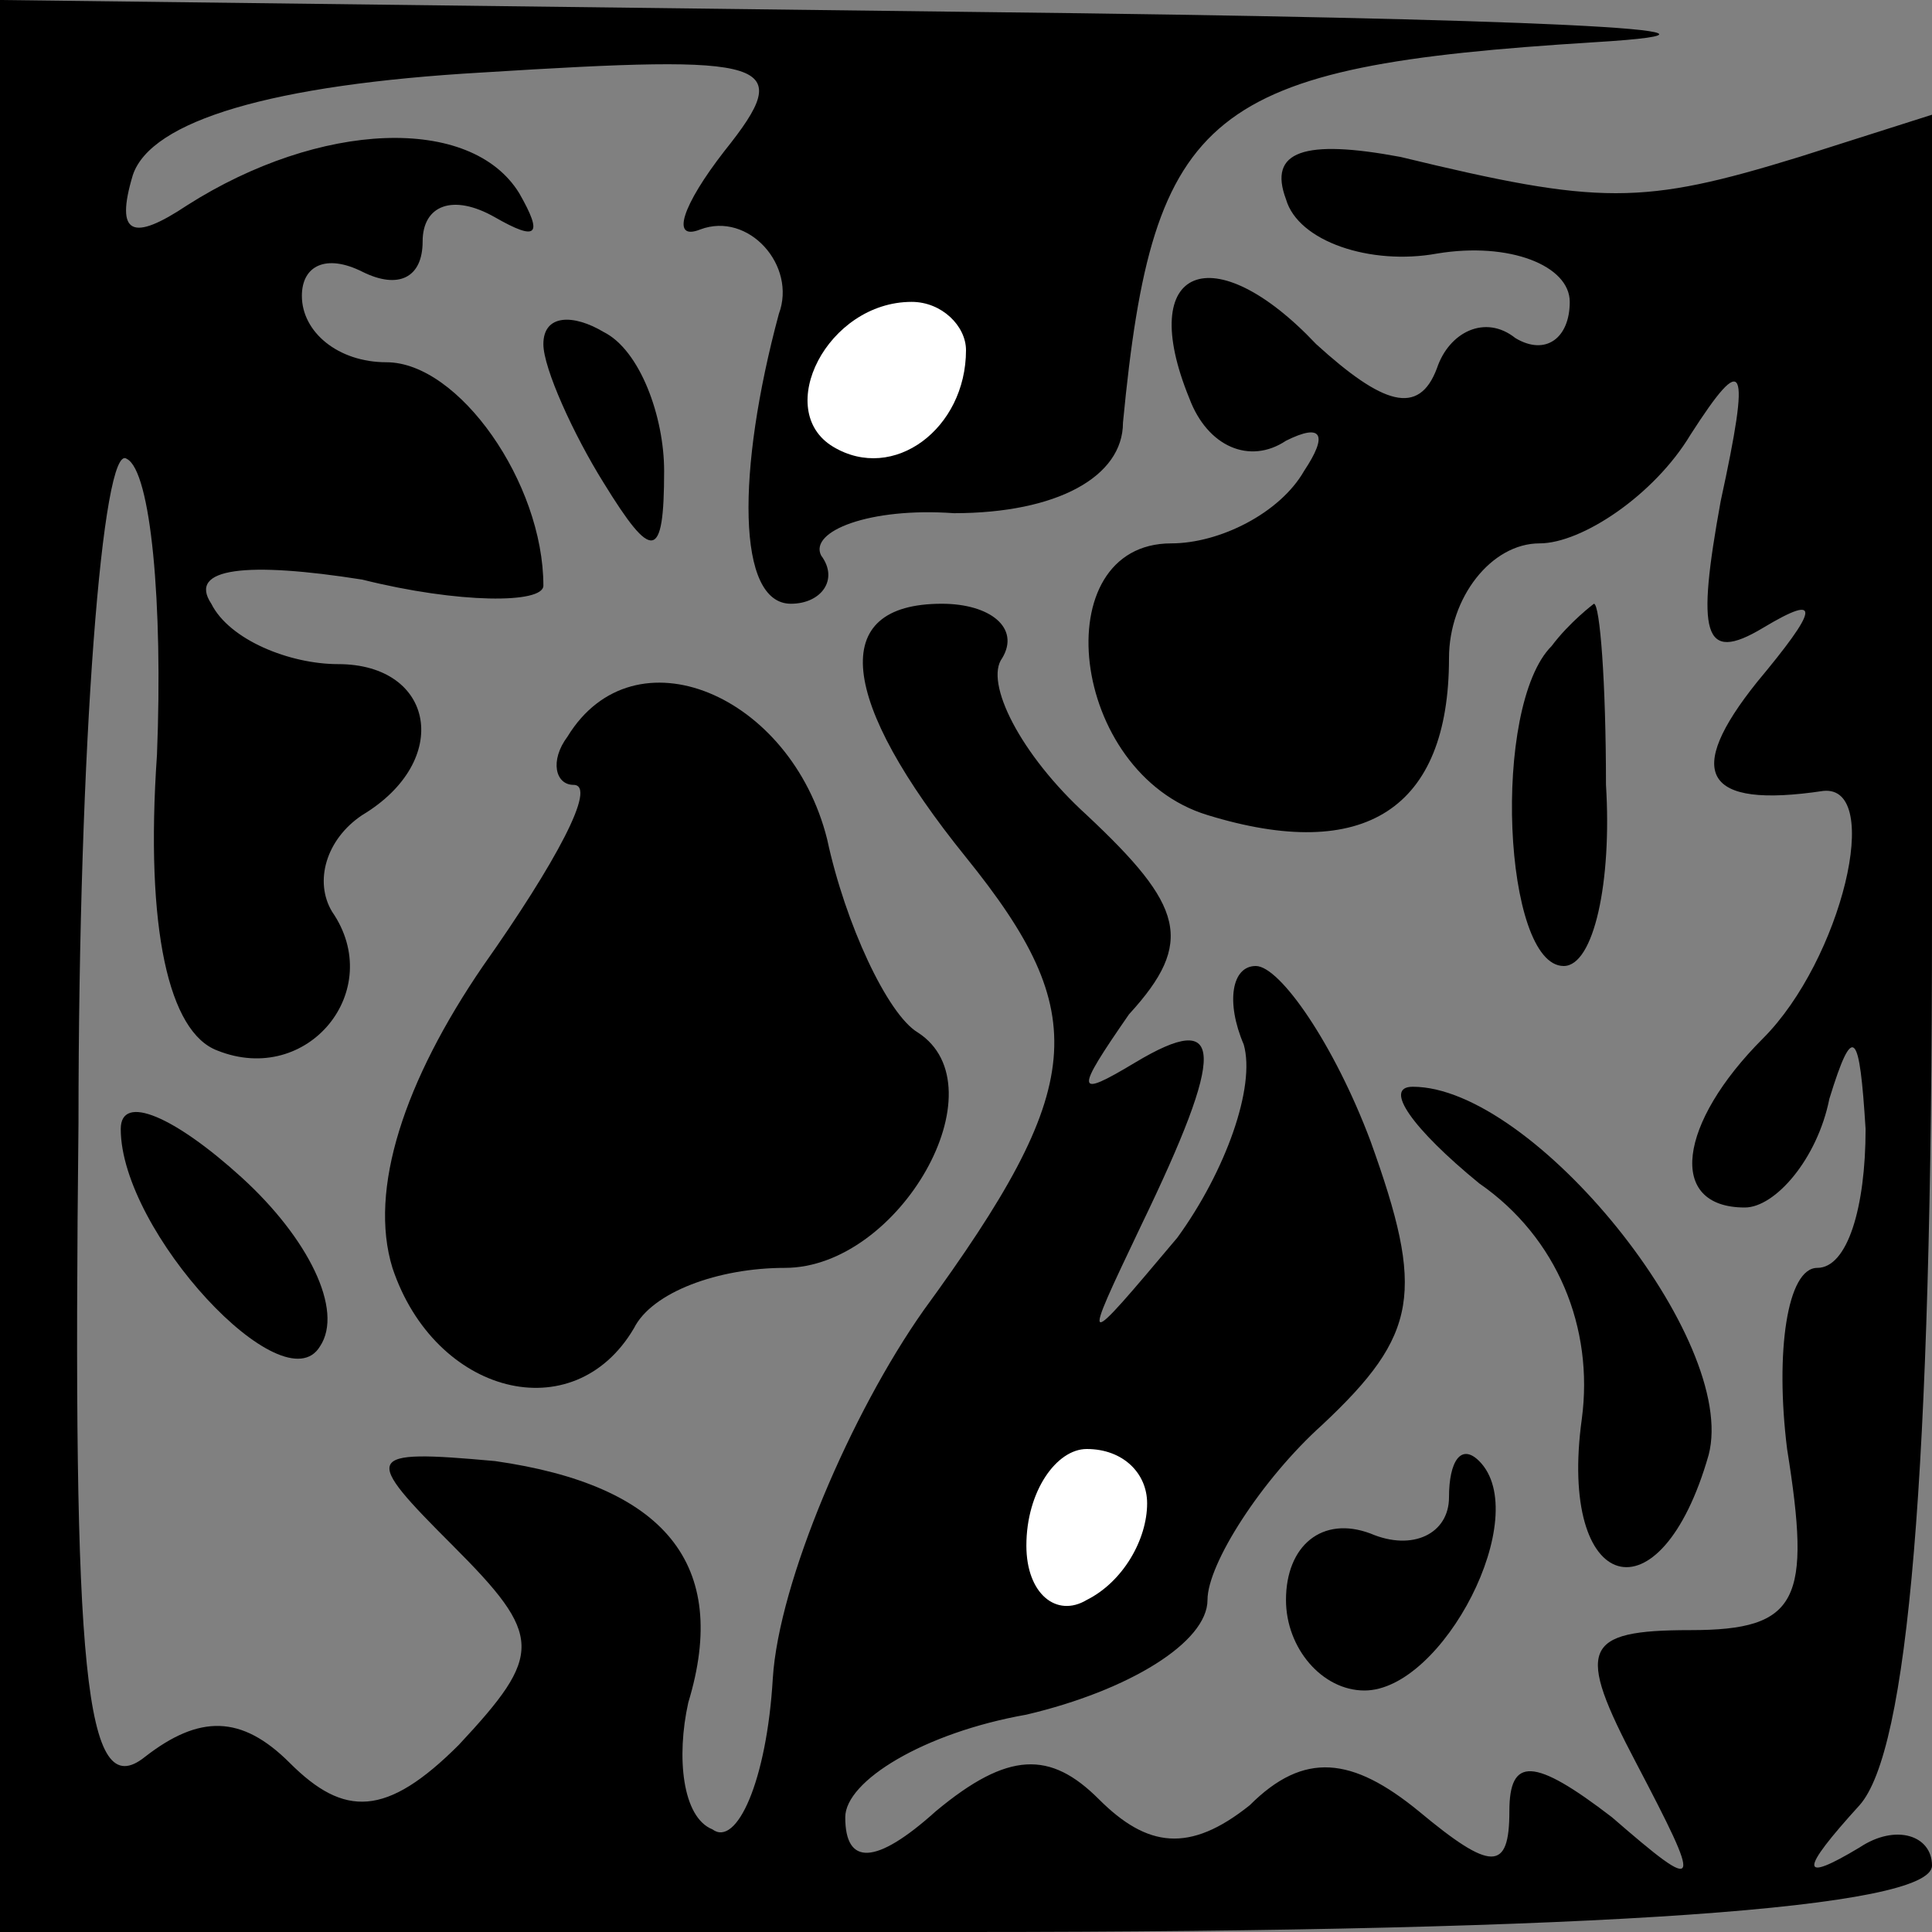 <?xml version="1.0" standalone="no"?>
<!DOCTYPE svg PUBLIC "-//W3C//DTD SVG 20010904//EN"
 "http://www.w3.org/TR/2001/REC-SVG-20010904/DTD/svg10.dtd">
<svg version="1.0" xmlns="http://www.w3.org/2000/svg"
 width="32pt" height="32pt" viewBox="0 0 32 32"
 preserveAspectRatio="xMidYMid meet">
<rect x="0" y="0" width="32" height="32" fill="#808080" stroke="none"/>
<g transform="translate(0,32) scale(0.1,-0.1)"
fill="#000000" stroke="none">
<path fill="#000000" stroke="none" d="M0 160 l0 -160 160 0 c106 0 160 4 160
11 0 5 -6 7 -12 3 -10 -6 -10 -4 0 7 8 9 12 54 12 147 l0 133 -22 -7 c-26 -8
-33 -8 -66 0 -16 3 -22 1 -19 -7 2 -7 14 -11 25 -9 12 2 22 -2 22 -8 0 -6 -4
-9 -9 -6 -5 4 -11 1 -13 -5 -3 -8 -9 -6 -20 4 -17 18 -30 13 -21 -9 3 -8 10
-11 16 -7 6 3 7 1 3 -5 -4 -7 -14 -12 -22 -12 -21 0 -17 -38 6 -45 26 -8 40 1
40 26 0 10 7 19 15 19 7 0 19 8 25 18 9 14 10 12 5 -11 -4 -22 -3 -27 7 -21
10 6 9 3 -1 -9 -12 -15 -9 -21 11 -18 10 1 3 -28 -10 -41 -14 -14 -16 -28 -3
-28 5 0 12 8 14 18 4 13 5 11 6 -5 0 -13 -3 -23 -8 -23 -5 0 -7 -14 -5 -30 4
-25 2 -30 -16 -30 -18 0 -19 -3 -9 -22 11 -21 11 -22 -4 -9 -13 10 -17 10 -17
1 0 -10 -3 -10 -15 0 -11 9 -19 10 -28 1 -10 -8 -17 -7 -25 1 -8 8 -15 8 -27
-2 -10 -9 -15 -9 -15 -1 0 6 13 14 30 17 17 4 30 12 30 19 0 6 9 20 19 29 16
15 17 22 8 47 -6 16 -15 29 -19 29 -4 0 -5 -6 -2 -13 2 -7 -3 -21 -11 -32 -16
-19 -16 -19 -6 2 14 29 14 36 -1 27 -10 -6 -10 -5 -1 8 11 12 9 18 -7 33 -11
10 -17 22 -14 26 3 5 -2 9 -10 9 -19 0 -17 -16 4 -42 21 -26 20 -38 -7 -75
-12 -17 -24 -45 -25 -61 -1 -17 -6 -28 -10 -25 -5 2 -6 12 -4 21 7 23 -4 36
-32 40 -22 2 -22 1 -7 -14 15 -15 15 -18 1 -33 -12 -12 -19 -12 -28 -3 -8 8
-15 8 -24 1 -10 -8 -12 14 -11 105 0 63 4 113 8 110 4 -2 6 -24 5 -49 -2 -29
2 -46 10 -49 15 -6 28 10 19 23 -3 5 -1 12 5 16 15 9 12 25 -4 25 -8 0 -18 4
-21 10 -4 6 6 7 25 4 16 -4 30 -4 30 -1 0 17 -14 37 -26 37 -8 0 -14 5 -14 11
0 5 4 7 10 4 6 -3 10 -1 10 5 0 6 5 8 12 4 7 -4 8 -3 4 4 -8 13 -33 12 -55 -2
-9 -6 -12 -5 -9 5 3 9 23 15 58 17 48 3 52 2 40 -13 -7 -9 -9 -15 -4 -13 8 3
16 -6 13 -14 -7 -26 -7 -48 2 -48 5 0 8 4 5 8 -2 4 8 8 22 7 17 0 28 6 28 15
5 52 14 59 78 63 33 2 -12 4 -101 5 l-163 2 0 -160z"/>
<path fill="#ffffff" stroke="none" d="M160 262 c0 -13 -12 -22 -22 -16 -10 6
-1 24 13 24 5 0 9 -4 9 -8z"/>
<path fill="#ffffff" stroke="none" d="M190 71 c0 -6 -4 -13 -10 -16 -5 -3
-10 1 -10 9 0 9 5 16 10 16 6 0 10 -4 10 -9z"/>
<path fill="#000000" stroke="none" d="M90 263 c0 -4 5 -15 10 -23 8 -13 10
-13 10 2 0 9 -4 20 -10 23 -5 3 -10 3 -10 -2z"/>
<path fill="#000000" stroke="none" d="M257 213 c-10 -10 -8 -53 2 -53 5 0 8
14 7 30 0 17 -1 30 -2 30 0 0 -4 -3 -7 -7z"/>
<path fill="#000000" stroke="none" d="M94 198 c-3 -4 -2 -8 1 -8 4 0 -3 -13
-15 -30 -13 -19 -19 -37 -15 -50 7 -21 30 -27 40 -10 3 6 14 10 25 10 19 0 36
30 22 39 -5 3 -12 18 -15 32 -6 24 -32 35 -43 17z"/>
<path fill="#000000" stroke="none" d="M20 133 c0 -17 27 -46 33 -36 4 6 -2
18 -13 28 -11 10 -20 14 -20 8z"/>
<path fill="#000000" stroke="none" d="M245 124 c13 -9 19 -24 17 -39 -4 -29
13 -34 21 -6 5 19 -29 61 -49 61 -5 0 0 -7 11 -16z"/>
<path fill="#000000" stroke="none" d="M240 72 c0 -6 -6 -9 -13 -6 -8 3 -14
-2 -14 -11 0 -8 6 -15 13 -15 13 0 28 29 19 38 -3 3 -5 0 -5 -6z"/>
</g>
</svg>
